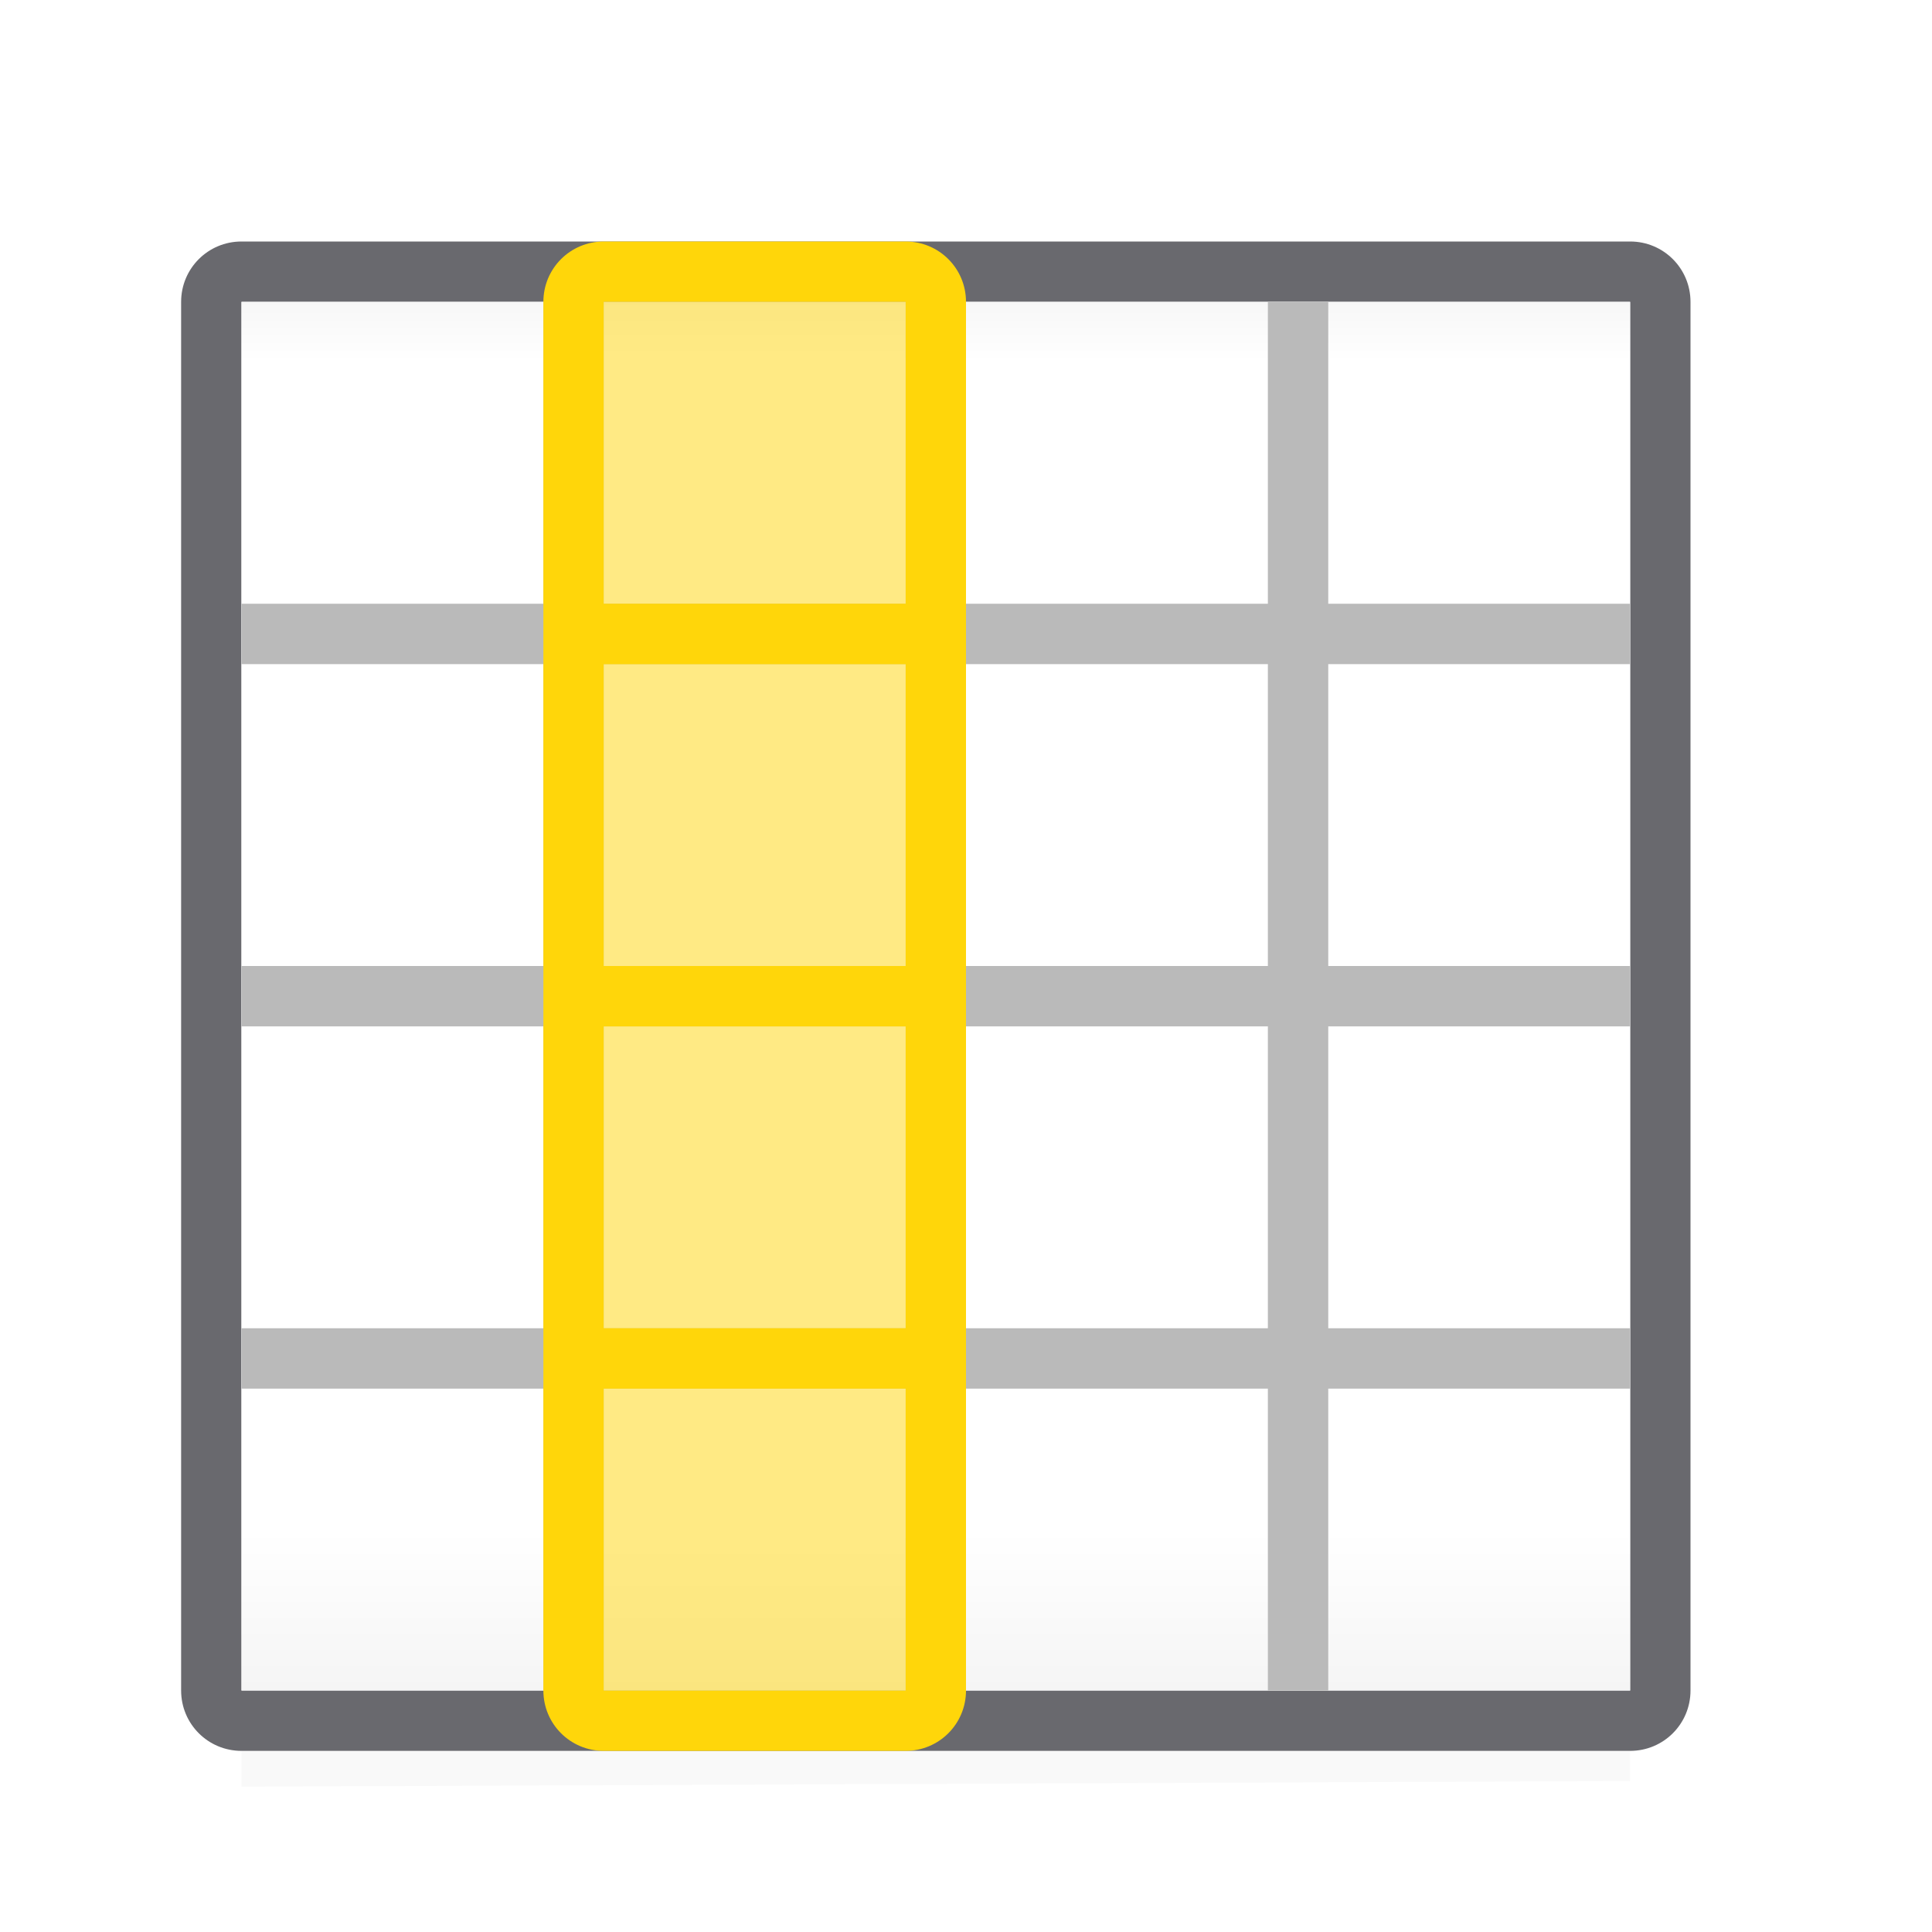 <svg viewBox="0 0 32 32" xmlns="http://www.w3.org/2000/svg" xmlns:xlink="http://www.w3.org/1999/xlink"><linearGradient id="a" gradientUnits="userSpaceOnUse" x1="15" x2="15" y1="4" y2="28"><stop offset="0" stop-color="#efefef"/><stop offset=".083" stop-color="#fff"/><stop offset=".889" stop-color="#fff"/><stop offset="1" stop-color="#f5f5f5"/></linearGradient><filter id="b" color-interpolation-filters="sRGB" height="1.116" width="1.124" x="-.062" y="-.058"><feGaussianBlur stdDeviation=".62"/></filter><path d="m4 27.093 23-.093v2.5l-23 .093z" filter="url(#b)" opacity=".15" stroke-width="1.033"/><path d="m4 4c-.554 0-1 .446-1 1v4 19c0 .554.446 1 1 1h23c.554 0 1-.446 1-1v-19-4c0-.554-.446-1-1-1zm0 1h23v4 4 1 4 1 4 1 4h-5-1-5-1-5-1-5v-4-1-4-1-4-1-4-1z" fill="#69696e"/><path d="m4 5h23v23h-23z" fill="url(#a)"/><path d="m9 5v5h-5v1h5v5h-5v1h5v5h-5v1h5v5h1v-5h5v5h1v-5h5v5h1v-5h5v-1h-5v-5h5v-1h-5v-5h5v-1h-5v-5h-1v5h-5v-5h-1v5h-5v-5zm1 6h5v5h-5zm6 0h5v5h-5zm-6 6h5v5h-5zm6 0h5v5h-5z" fill="#bababa"/><g fill="#ffd60a"><path d="m10 28v-23h5v23z" opacity=".5" stroke-width=".408"/><path d="m9 28c0 .554.446 1 1 1h5c.554 0 1-.446 1-1v-23c0-.554-.446-1-1-1h-5c-.554 0-1 .446-1 1zm1 0v-5h5v5zm0-6v-5h5v5zm0-6v-5h5v5zm0-6v-5h5v5z"/></g></svg>